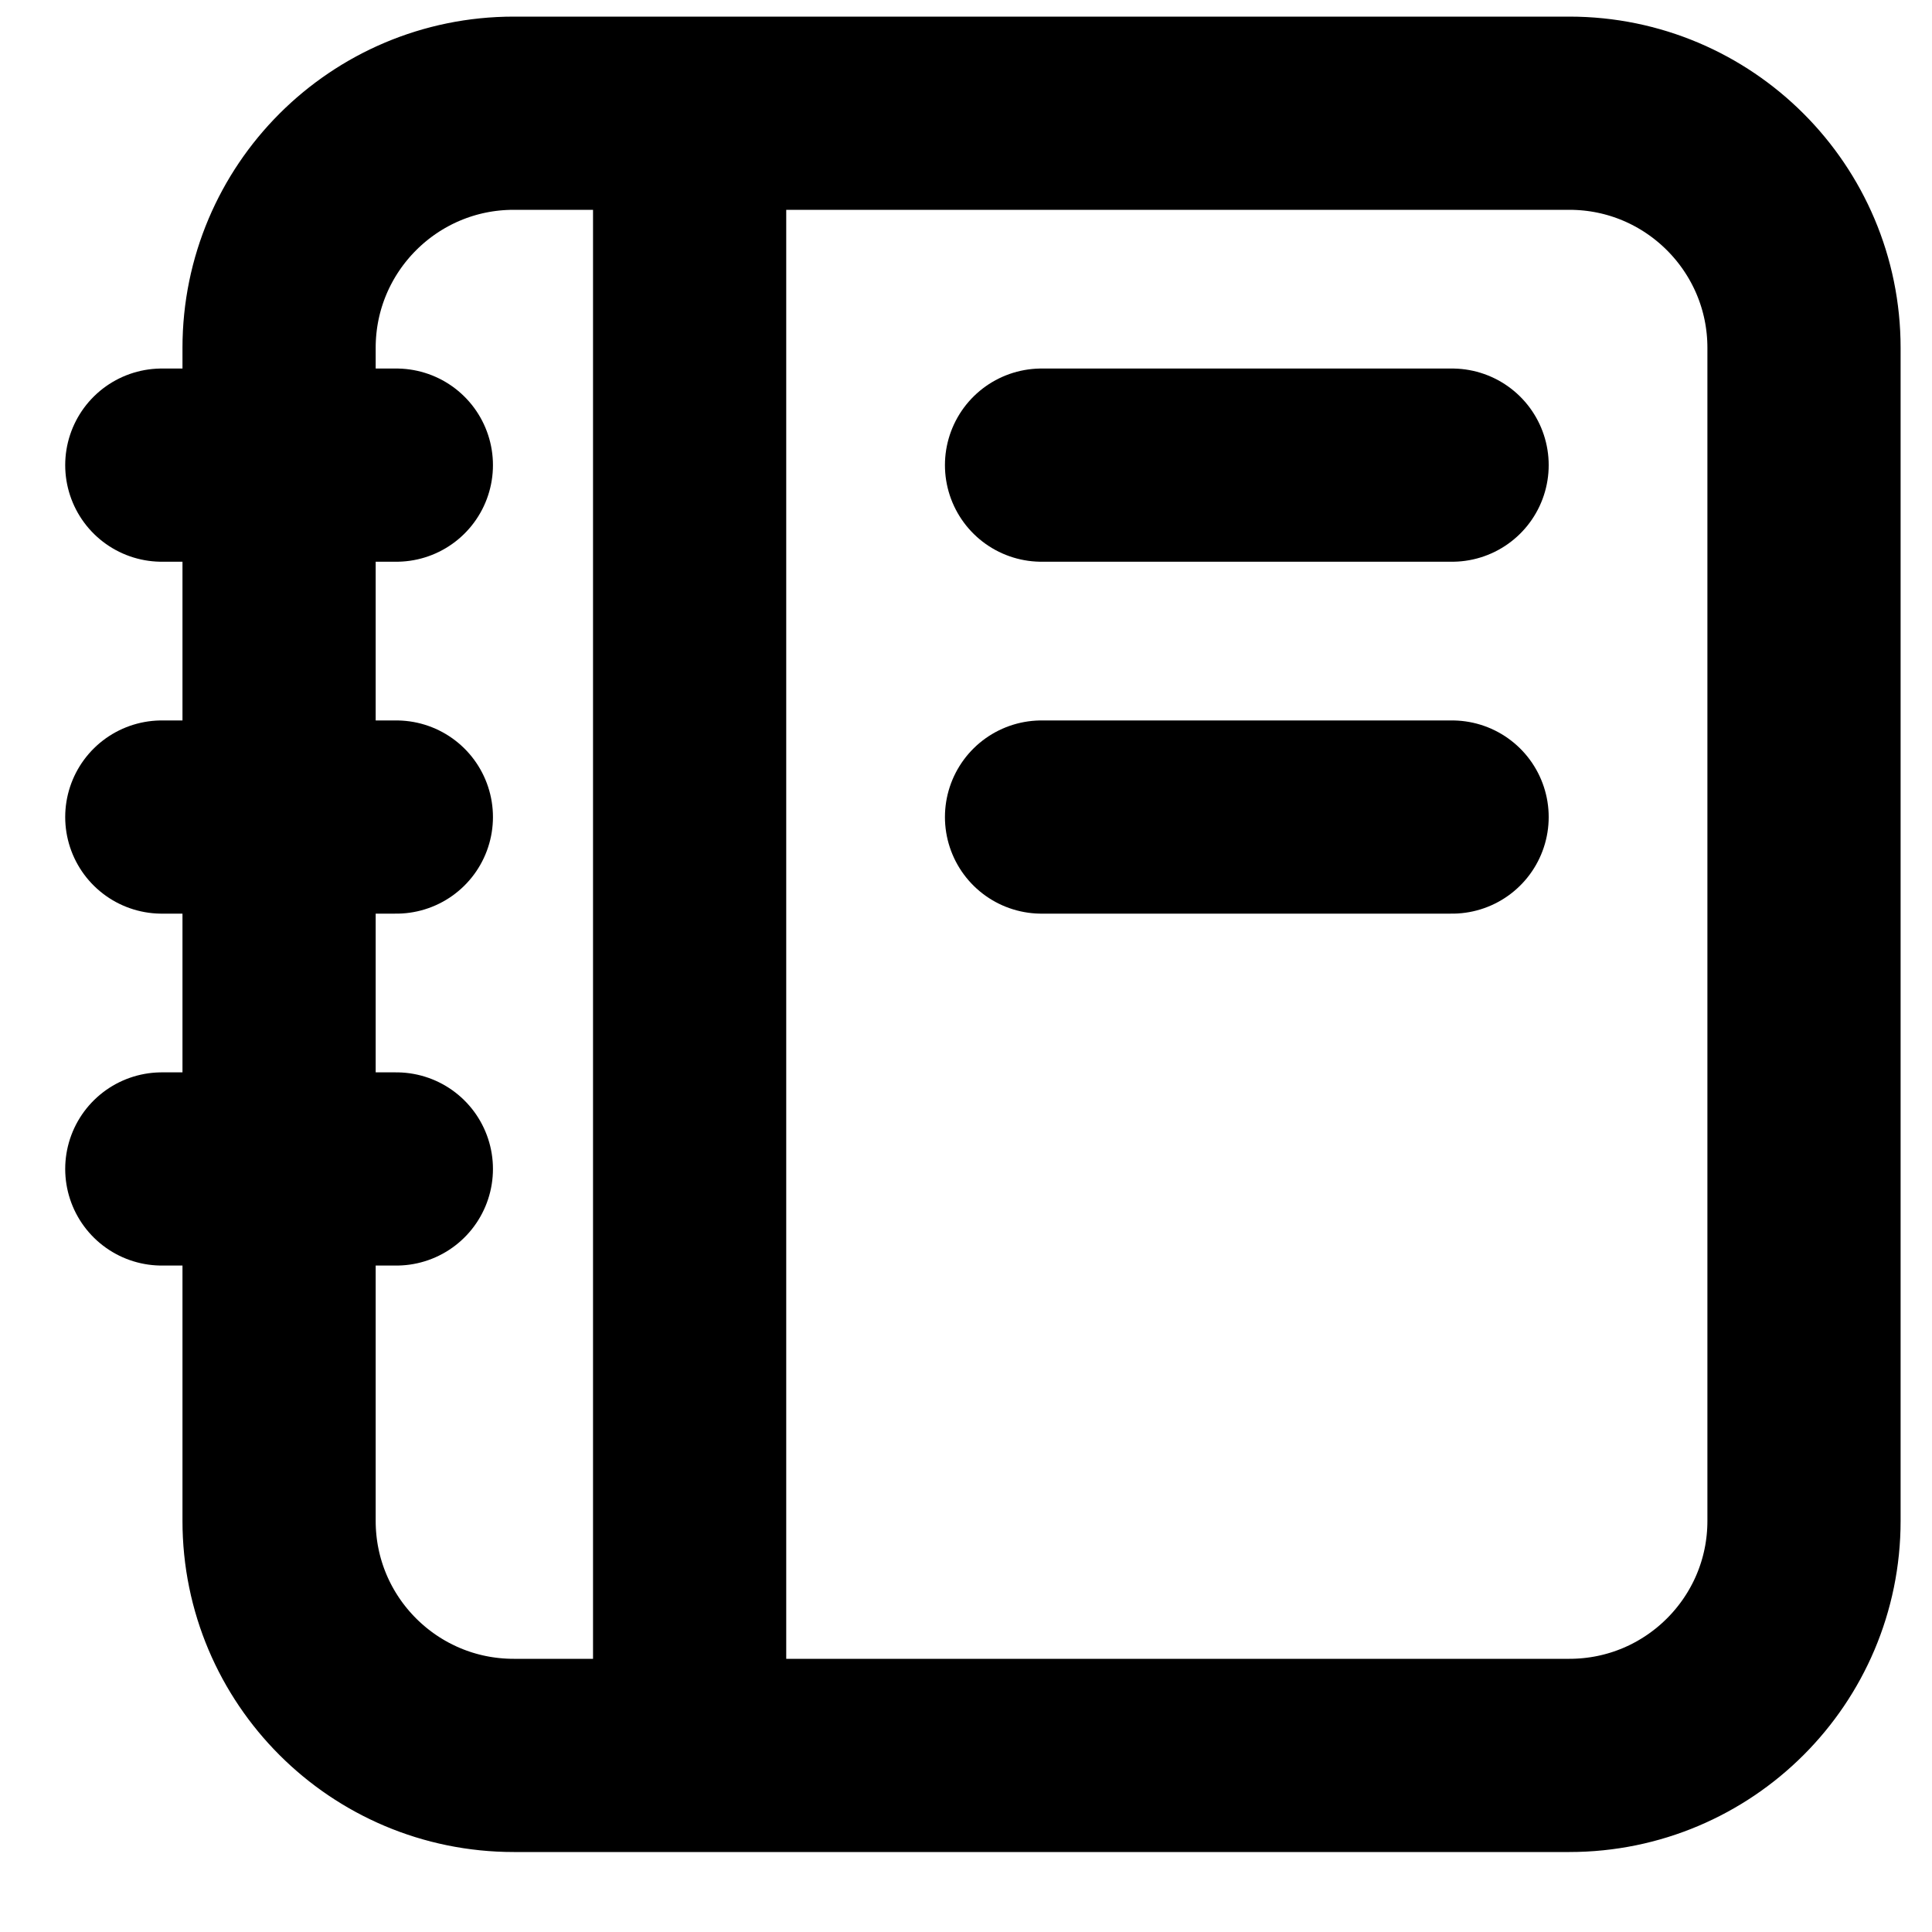 <svg width="20" height="20" viewBox="0 0 20 20" fill="none" xmlns="http://www.w3.org/2000/svg">
<path d="M7.139 1.172V18.172M15.032 8.458H10.782M15.032 4.815H10.782M4.103 4.815H1.675M4.103 8.458H1.675M4.103 12.101H1.675M5.318 18.172H16.246C17.587 18.172 18.675 17.085 18.675 15.744V3.601C18.675 2.26 17.587 1.172 16.246 1.172H5.318C3.976 1.172 2.889 2.26 2.889 3.601V15.744C2.889 17.085 3.976 18.172 5.318 18.172Z" stroke="black" stroke-width="2" stroke-linecap="round"/>
</svg>
